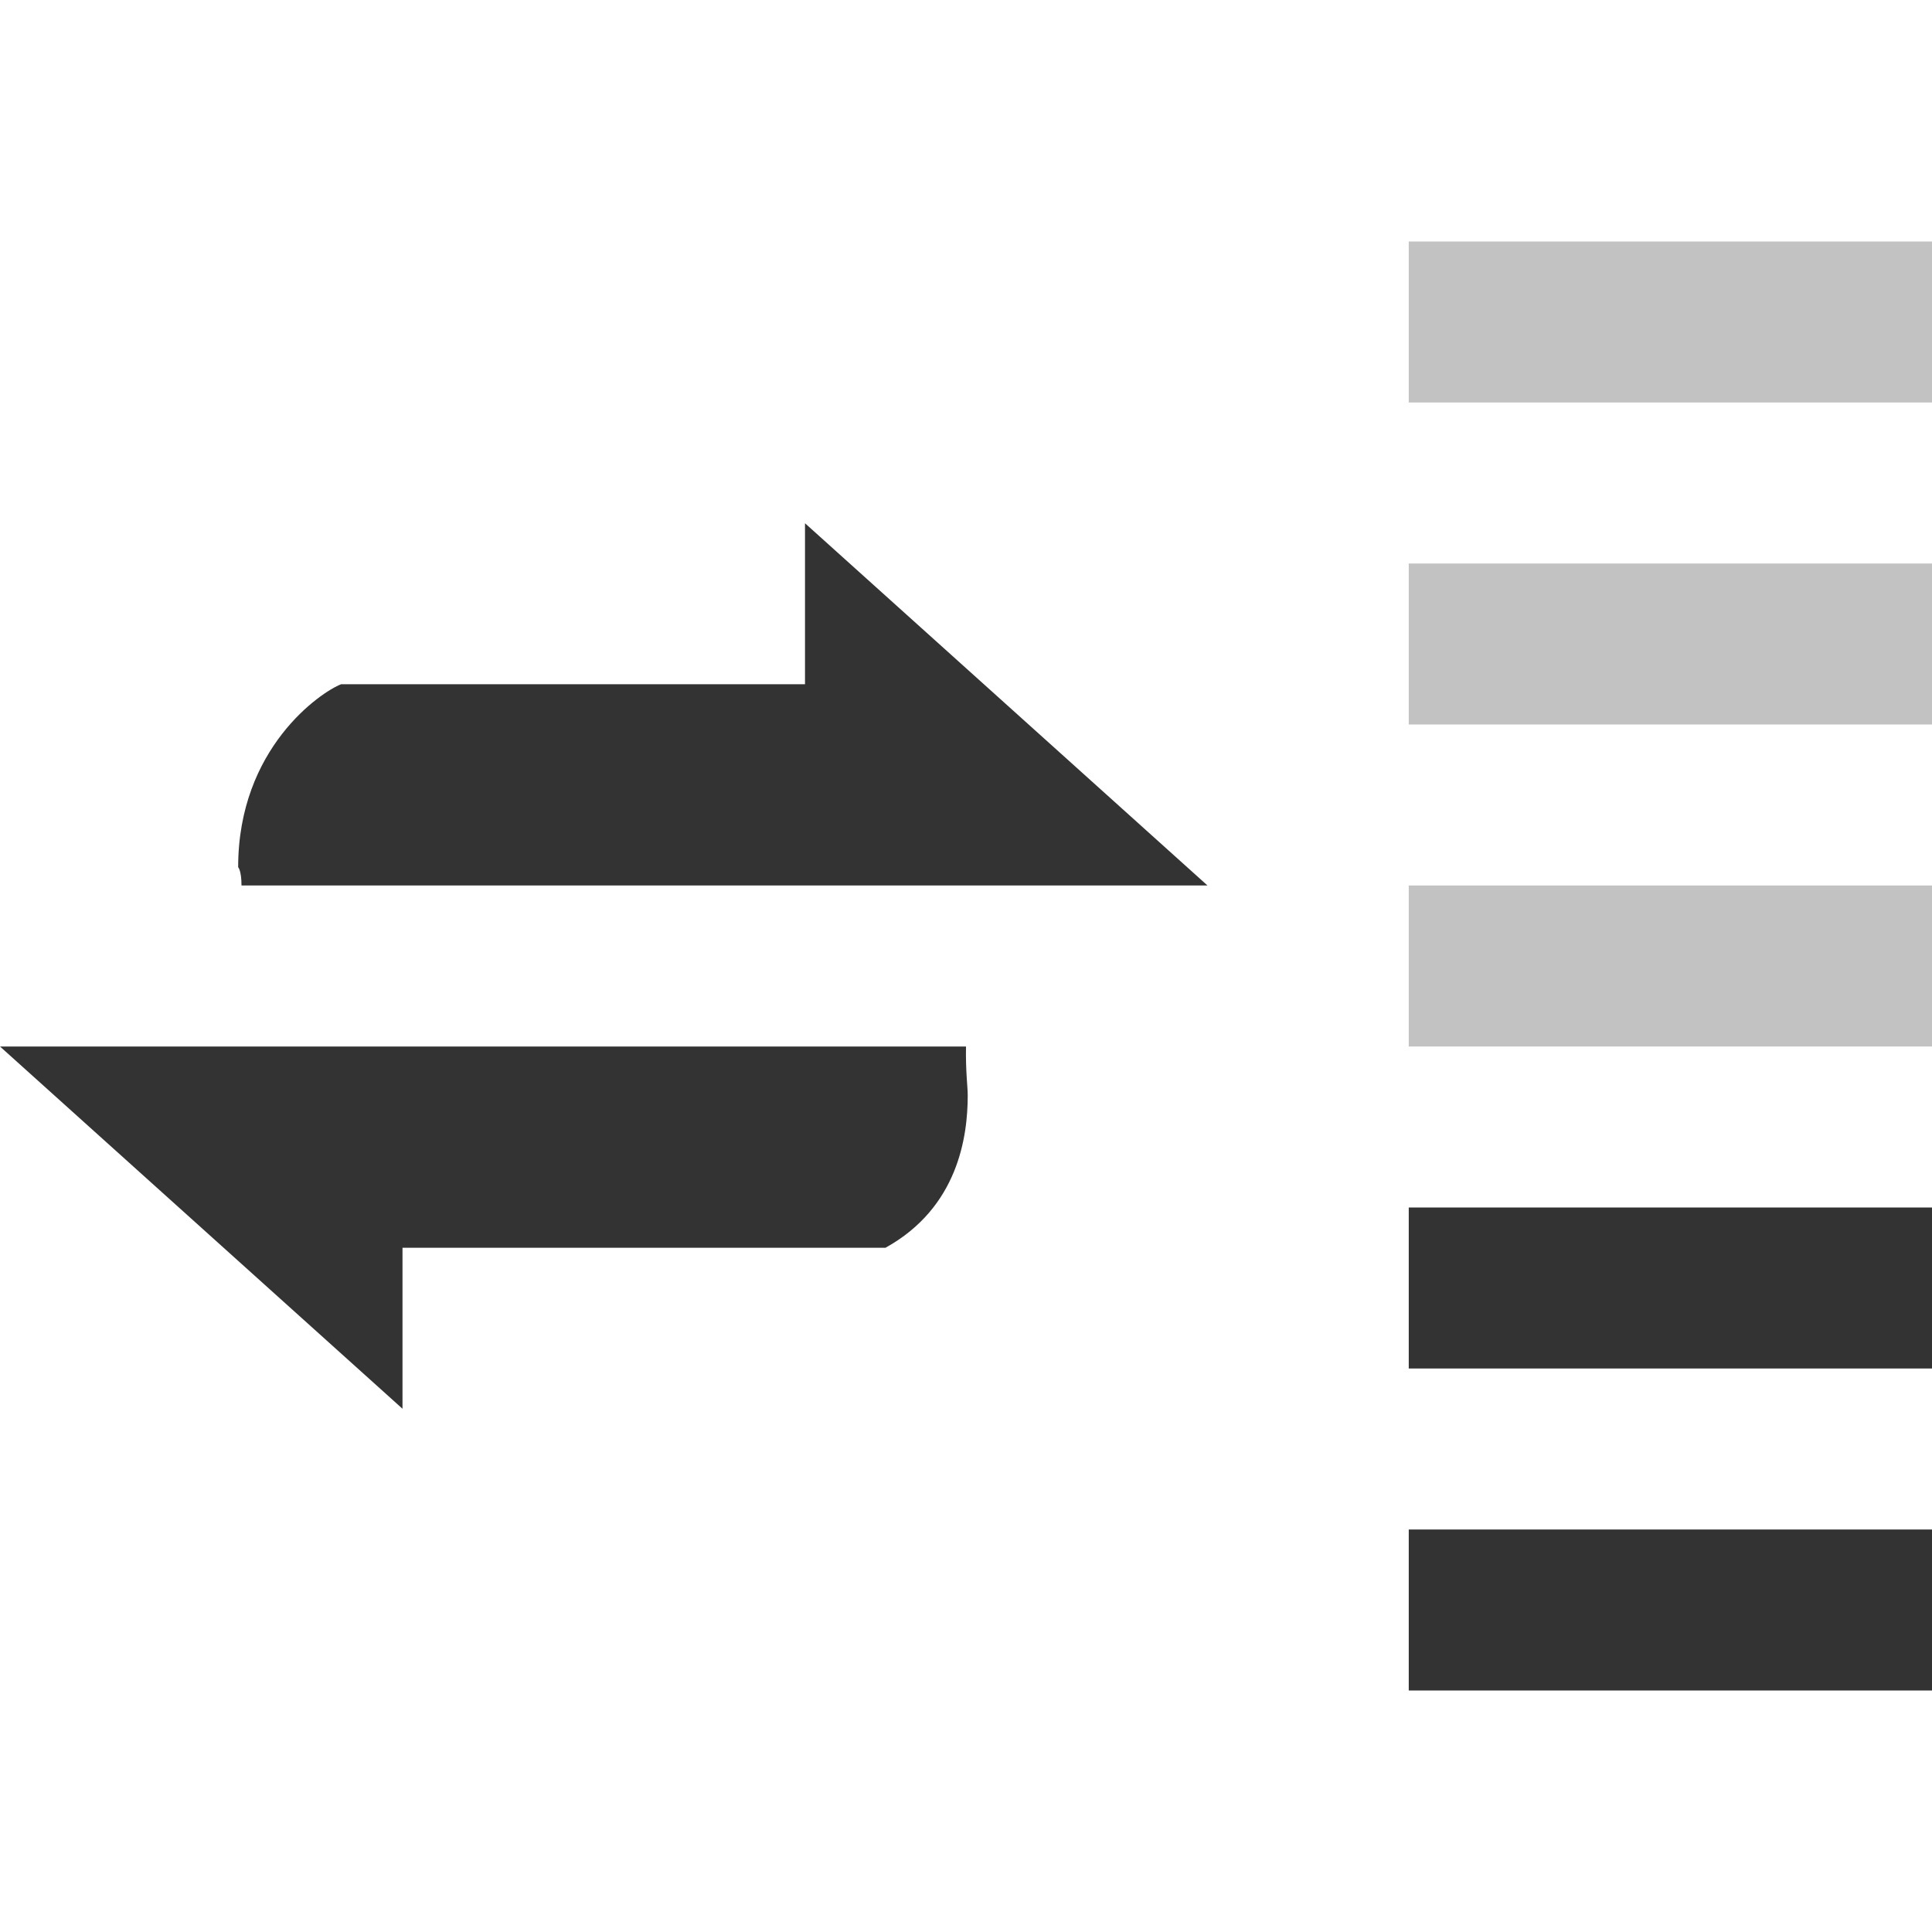 <?xml version="1.0" encoding="iso-8859-1"?>
<!-- Generator: Adobe Illustrator 14.0.0, SVG Export Plug-In . SVG Version: 6.00 Build 43363)  -->
<!DOCTYPE svg PUBLIC "-//W3C//DTD SVG 1.1//EN" "http://www.w3.org/Graphics/SVG/1.1/DTD/svg11.dtd">
<svg version="1.1" id="icon-m-common-packetdata-strength2-layer"
	 xmlns="http://www.w3.org/2000/svg" xmlns:xlink="http://www.w3.org/1999/xlink" x="0px" y="0px" width="48px" height="48px"
	 viewBox="0 0 48 48" style="enable-background:new 0 0 48 48;" xml:space="preserve">
<g id="icon-m-common-packetdata-strength2">
	<rect style="fill:none;" width="48" height="48"/>
	<path style="fill:#333333;" d="M22,31c1.807-1,2.043-2.768,2.043-3.787c0-0.211-0.054-0.59-0.043-1.213H0l10,9c0,0,0-3.184,0-4H22z
		"/>
	<path style="fill:#333333;" d="M8.474,17c-0.497,0.192-2.557,1.582-2.557,4.545C5.917,21.545,6,21.626,6,22h24l-10-9
		c0,0,0,3.19,0,4H8.474z"/>
	<rect x="35" y="38" style="fill:#333333;" width="13" height="4"/>
	<rect x="35" y="30" style="fill:#333333;" width="13" height="4"/>
	<rect x="35" y="22" style="opacity:0.3;fill:#333333;" width="13" height="4"/>
	<rect x="35" y="14" style="opacity:0.3;fill:#333333;" width="13" height="4"/>
	<rect x="35" y="6" style="opacity:0.3;fill:#333333;" width="13" height="4"/>
</g>
</svg>
